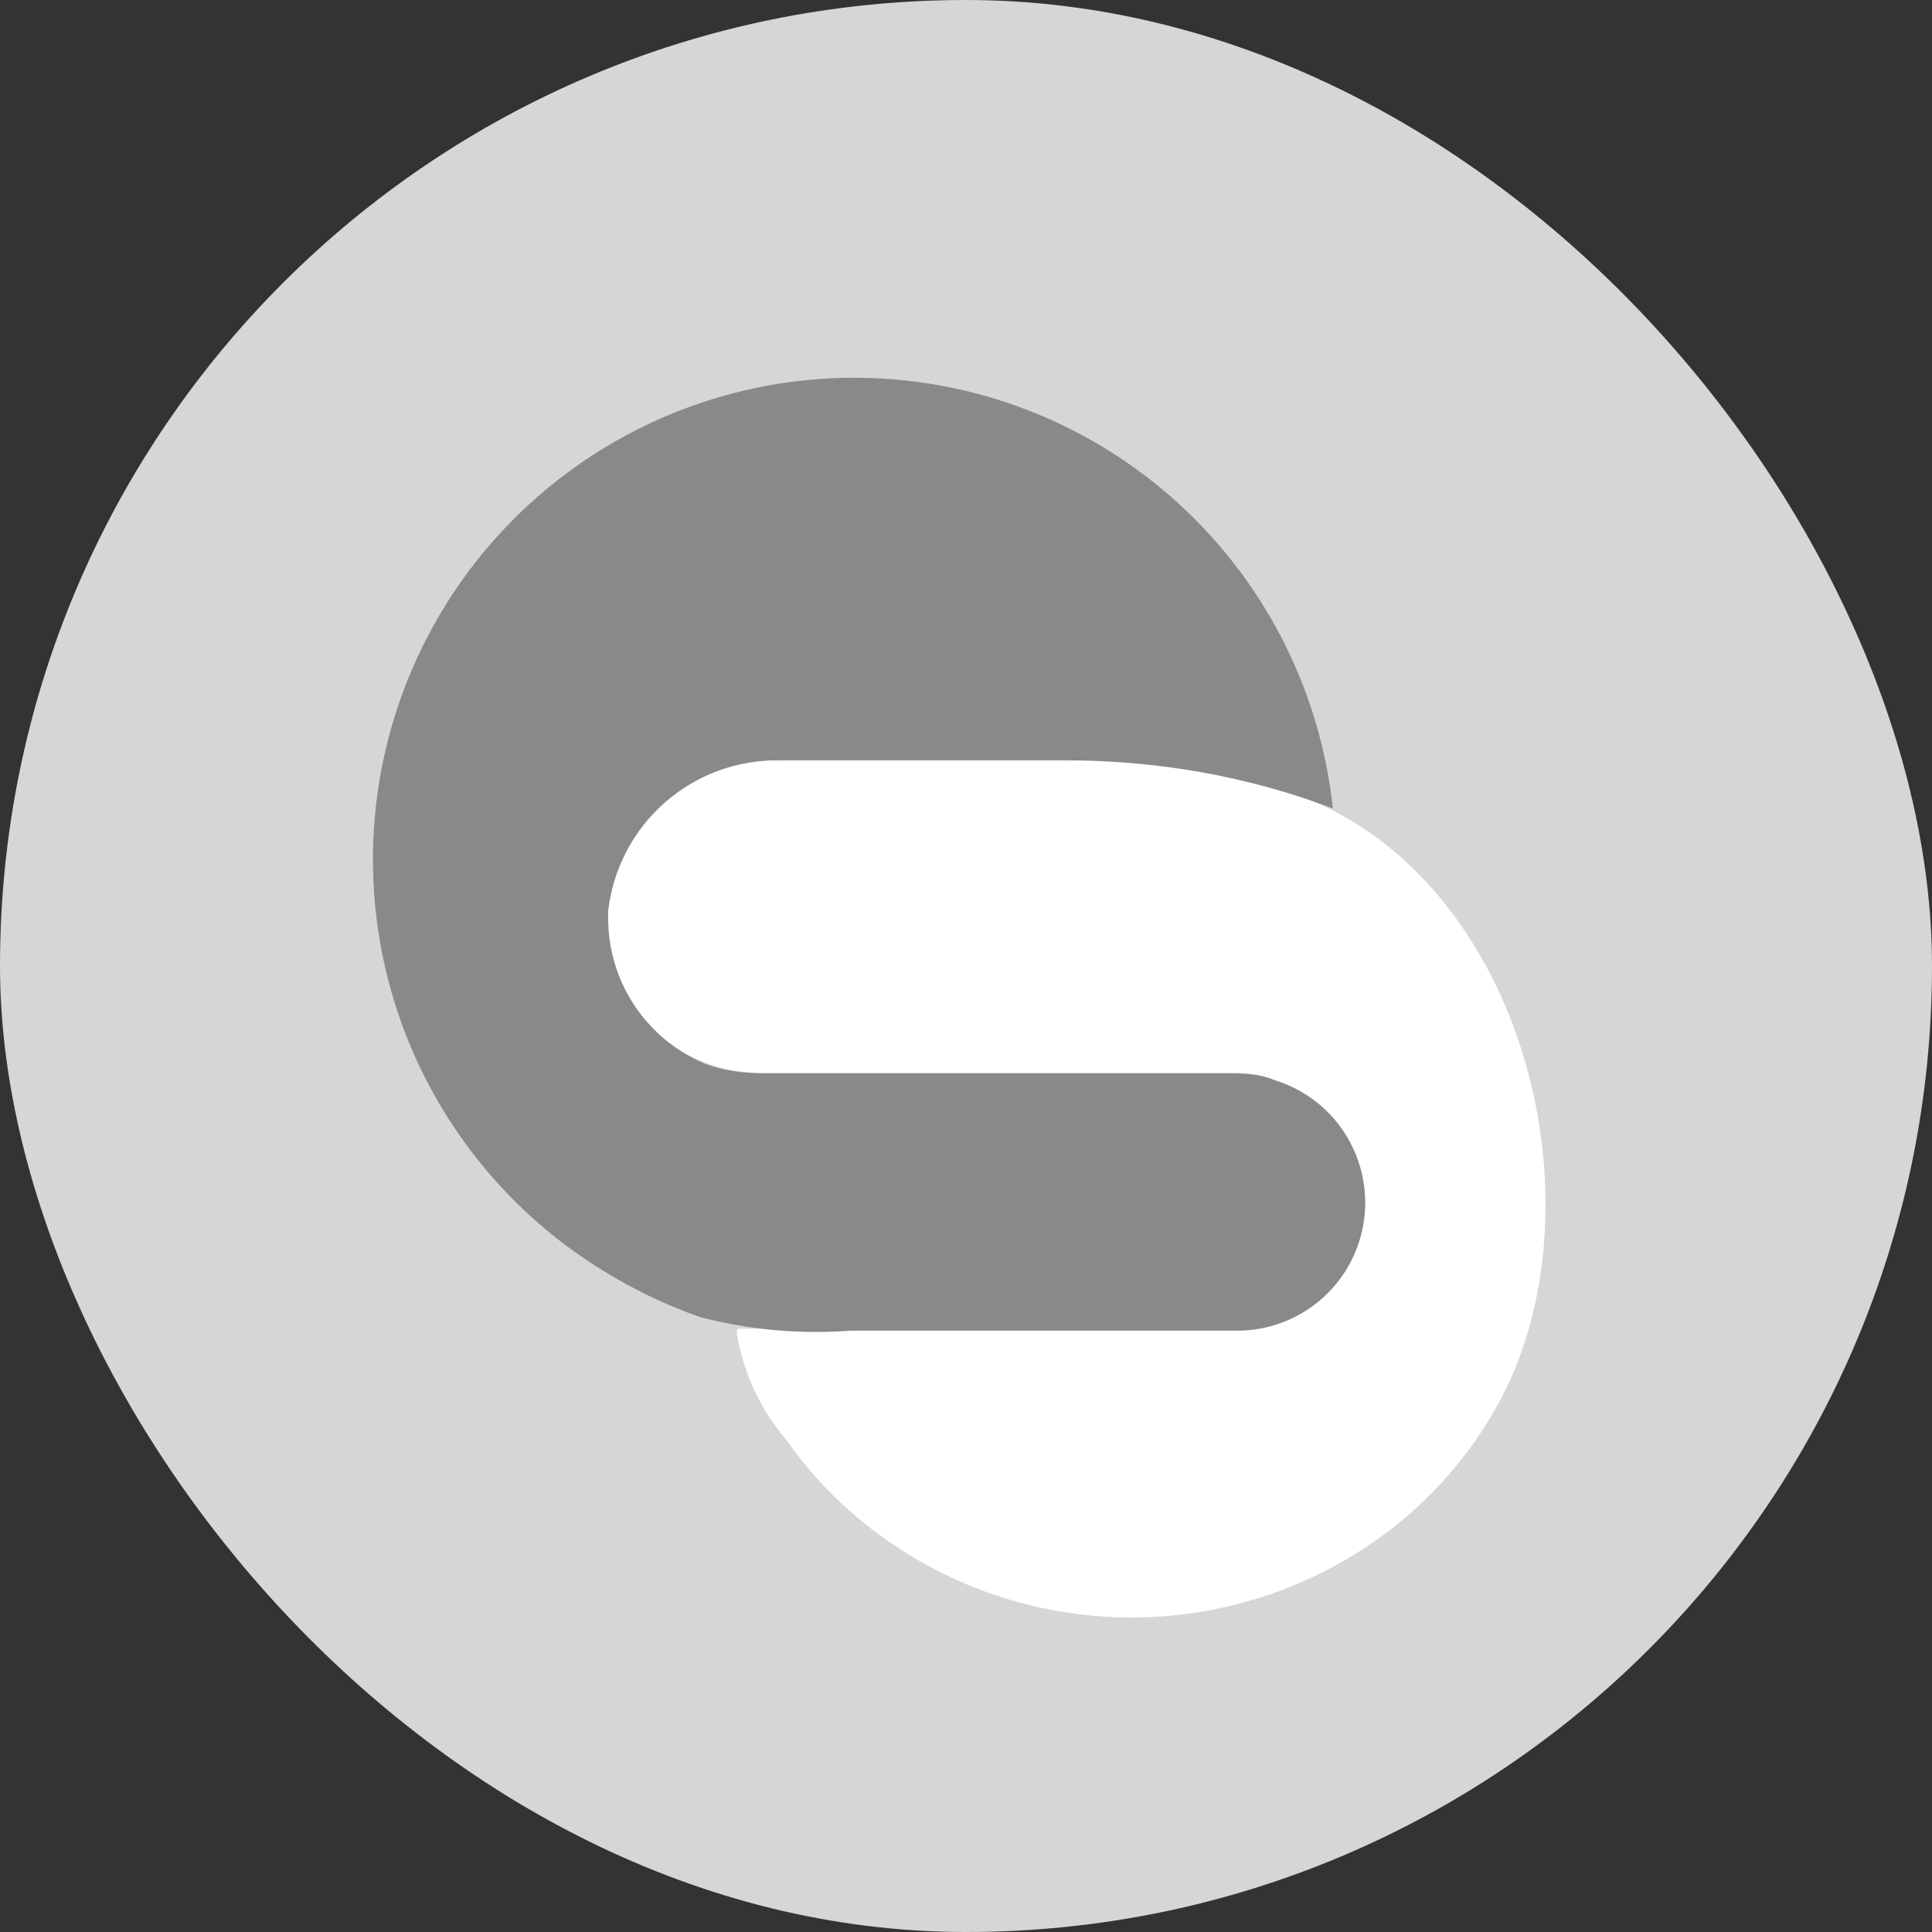 <svg width="40" height="40" viewBox="0 0 40 40" fill="none" xmlns="http://www.w3.org/2000/svg">
<rect x="0" y="0" width="40" height="40" fill="#333333" stroke="none"/>
<rect width="40" height="40" rx="20" fill="#D6D6D6"/>
<path d="M15.287 27.509C15.287 27.509 15.463 27.509 15.504 27.509H15.72H25.348C25.716 27.516 26.082 27.448 26.423 27.311C26.765 27.173 27.076 26.968 27.337 26.709C27.598 26.449 27.804 26.139 27.944 25.798C28.083 25.457 28.152 25.091 28.148 24.722C28.113 24.046 27.821 23.409 27.332 22.941C26.842 22.474 26.193 22.212 25.517 22.208H15.8C15.344 22.218 14.891 22.13 14.472 21.95C14.052 21.771 13.676 21.504 13.368 21.167C13.059 20.83 12.826 20.431 12.684 19.997C12.542 19.564 12.494 19.104 12.543 18.65C12.559 18.518 12.584 18.386 12.615 18.256C12.831 17.516 13.286 16.867 13.909 16.413C14.531 15.958 15.287 15.722 16.057 15.742H21.521C22.901 15.742 23.583 15.742 24.024 15.799C25.241 15.898 26.429 16.219 27.53 16.747C31.59 18.771 33.082 24.819 31.181 28.755C30.475 30.175 29.382 31.367 28.028 32.192C26.495 33.13 24.712 33.577 22.919 33.474C21.125 33.37 19.406 32.721 17.991 31.614C17.336 31.102 16.76 30.495 16.282 29.815C15.748 29.19 15.393 28.433 15.255 27.622C15.255 27.622 15.255 27.622 15.255 27.574C15.255 27.561 15.259 27.549 15.264 27.538C15.27 27.527 15.277 27.517 15.287 27.509V27.509Z" fill="white"/>
<path d="M26.396 22.365C26.1 22.246 25.875 22.228 25.556 22.225H24.088H15.835C15.405 22.219 14.947 22.175 14.552 22.004C14.158 21.832 13.801 21.585 13.503 21.275C13.205 20.965 12.97 20.599 12.814 20.198C12.658 19.797 12.582 19.369 12.592 18.939C12.588 18.913 12.588 18.886 12.592 18.859C12.691 17.991 13.109 17.192 13.765 16.616C14.42 16.04 15.266 15.729 16.138 15.742H22.067C23.948 15.742 25.839 16.07 27.595 16.738C27.416 15.055 26.811 13.445 25.839 12.06C24.867 10.676 23.558 9.561 22.037 8.822C20.516 8.083 18.832 7.744 17.144 7.836C15.456 7.928 13.819 8.449 12.387 9.349C10.955 10.249 9.775 11.499 8.959 12.982C8.143 14.464 7.717 16.13 7.722 17.823C7.726 19.516 8.161 21.18 8.985 22.658C9.809 24.136 10.995 25.38 12.431 26.273C13.079 26.681 13.771 27.015 14.493 27.268C15.511 27.534 16.565 27.629 17.614 27.55H25.637C26.254 27.545 26.85 27.325 27.322 26.928C27.794 26.53 28.112 25.981 28.223 25.373C28.333 24.766 28.228 24.139 27.926 23.601C27.624 23.062 27.143 22.647 26.568 22.425L26.396 22.365Z" fill="#898989"/>
</svg>
